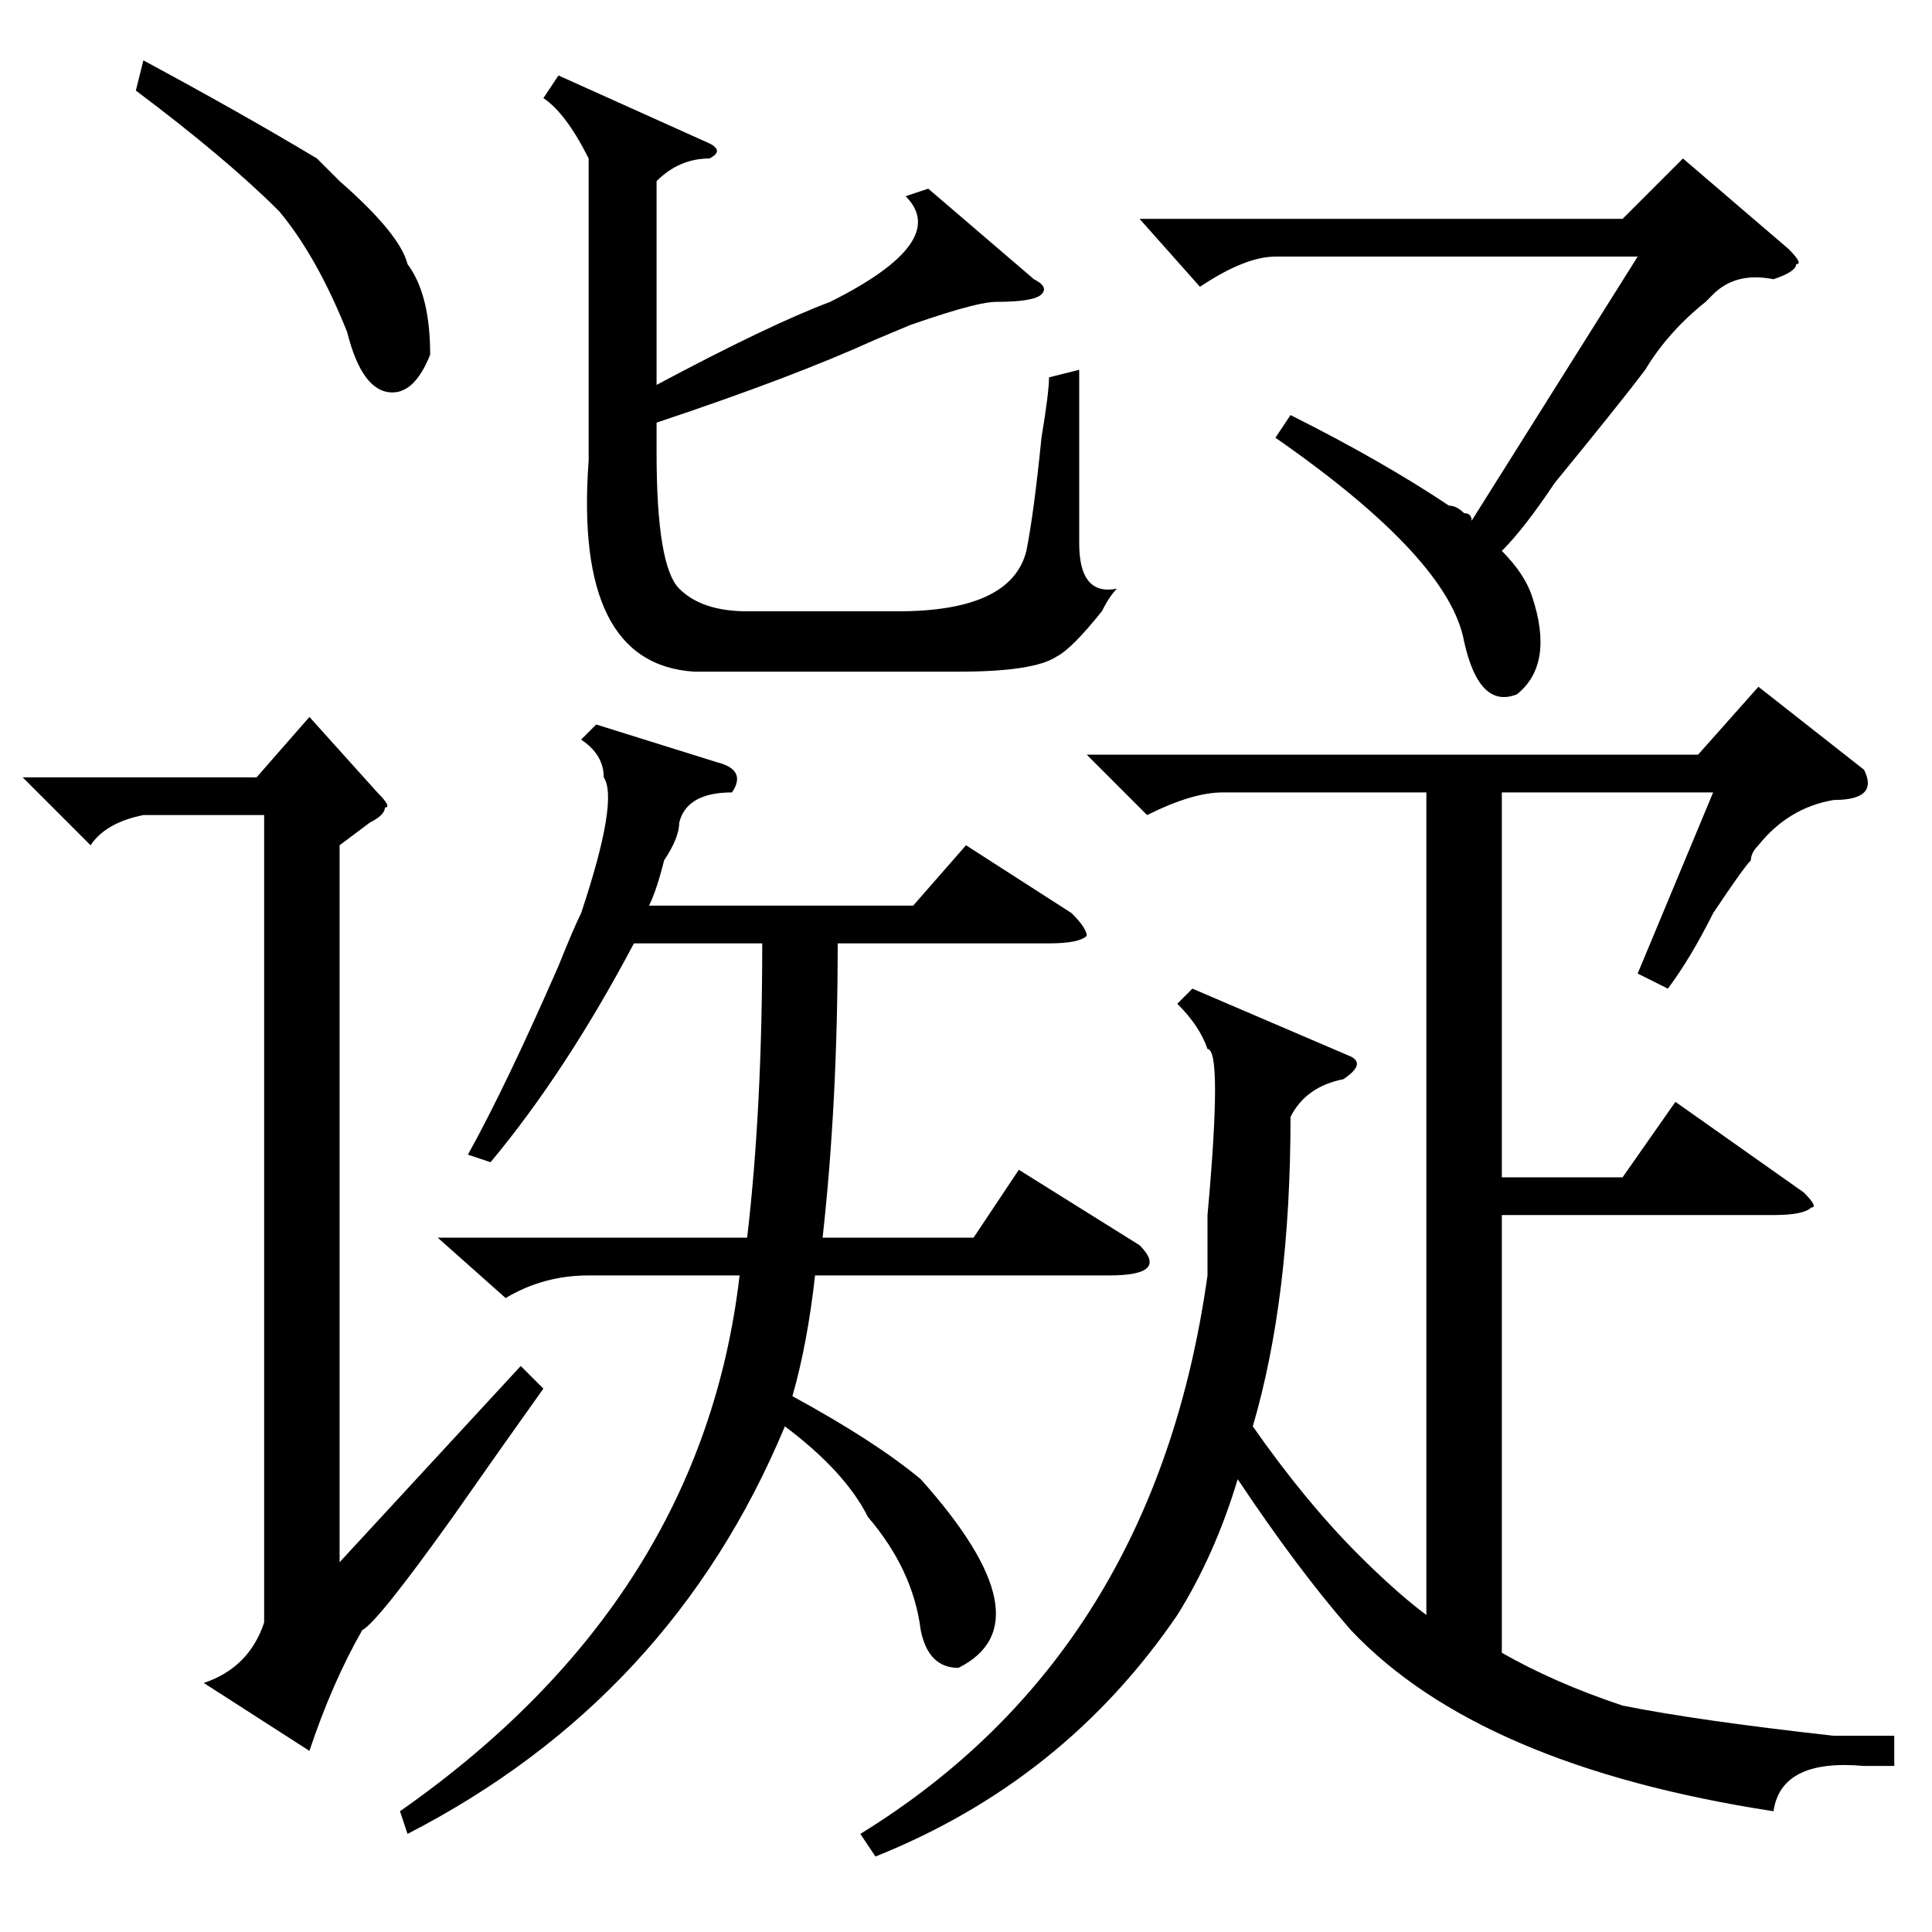 <?xml version="1.0" standalone="no"?>
<!DOCTYPE svg PUBLIC "-//W3C//DTD SVG 1.1//EN" "http://www.w3.org/Graphics/SVG/1.1/DTD/svg11.dtd" >
<svg xmlns="http://www.w3.org/2000/svg" xmlns:xlink="http://www.w3.org/1999/xlink" version="1.1" viewBox="0 -52 256 256">
  <g transform="matrix(1 0 0 -1 0 204)">
   <path fill="currentColor"
d="M247 154q2 -4 -4 -4q-6 -1 -10 -6q-1 -1 -1 -2q-1 -1 -5 -7q-3 -6 -6 -10l-4 2l10 24h-28v-51h16l7 10l17 -12q2 -2 1 -2q-1 -1 -5 -1h-36v-58q7 -4 16 -7q10 -2 28 -4h8v-4h-4q-11 1 -12 -6q-39 6 -56 24q-7 8 -15 20q-3 -10 -8 -18q-15 -22 -40 -32l-2 3q39 24 46 74v8
q2 22 0 22q-1 3 -4 6l2 2l21 -9q2 -1 -1 -3q-5 -1 -7 -5q0 -24 -5 -41q7 -10 14 -17q5 -5 9 -8v109h-27q-4 0 -10 -3l-8 8h81l8 9zM79 160l16 -5q4 -1 2 -4q-6 0 -7 -4q0 -2 -2 -5q-1 -4 -2 -6h35l7 8l14 -9q2 -2 2 -3q-1 -1 -5 -1h-28q0 -21 -2 -39h20l6 9l16 -10
q2 -2 1 -3t-5 -1h-39q-1 -9 -3 -16q11 -6 17 -11q17 -19 5 -25q-4 0 -5 5q-1 8 -7 15q-3 6 -11 12q-15 -36 -50 -54l-1 3q40 28 45 71h-20q-6 0 -11 -3l-9 8h41q2 17 2 39h-17q-9 -17 -19 -29l-3 1q5 9 12 25q2 5 3 7q5 15 3 18q0 3 -3 5zM123 231l14 -12q2 -1 1 -2t-6 -1
q-3 0 -14 -4q10 4 -2 -1q-11 -5 -29 -11v-4q0 -15 3 -18t9 -3h20q15 0 17 8q1 5 2 15q1 6 1 8l4 1v-23q0 -7 5 -6q-1 -1 -2 -3q-4 -5 -6 -6q-3 -2 -13 -2h-16h-19q-16 1 -14 28v40q-3 6 -6 8l2 3l20 -9q2 -1 0 -2q-4 0 -7 -3v-27q15 8 23 11q16 8 10 14zM169 198l2 3
q12 -6 21 -12q1 0 2 -1q1 0 1 -1l22 35h-48q-4 0 -10 -4l-8 9h64l8 8l14 -12q2 -2 1 -2q0 -1 -3 -2q-5 1 -8 -2l-1 -1q-5 -4 -8 -9q-3 -4 -12 -15q-4 -6 -7 -9q3 -3 4 -6q3 -9 -2 -13q-5 -2 -7 7q-2 11 -25 27zM45 144v-95l24 26l3 -3q-5 -7 -12 -17q-10 -14 -12 -15
q-4 -7 -7 -16l-14 9q6 2 8 8v107h-16q-5 -1 -7 -4l-9 9h31l7 8l9 -10q2 -2 1 -2q0 -1 -2 -2zM18 244l1 4q13 -7 23 -13l3 -3q8 -7 9 -11q3 -4 3 -12q-2 -5 -5 -5q-4 0 -6 8q-4 10 -9 16q-7 7 -19 16z" />
  </g>

</svg>
